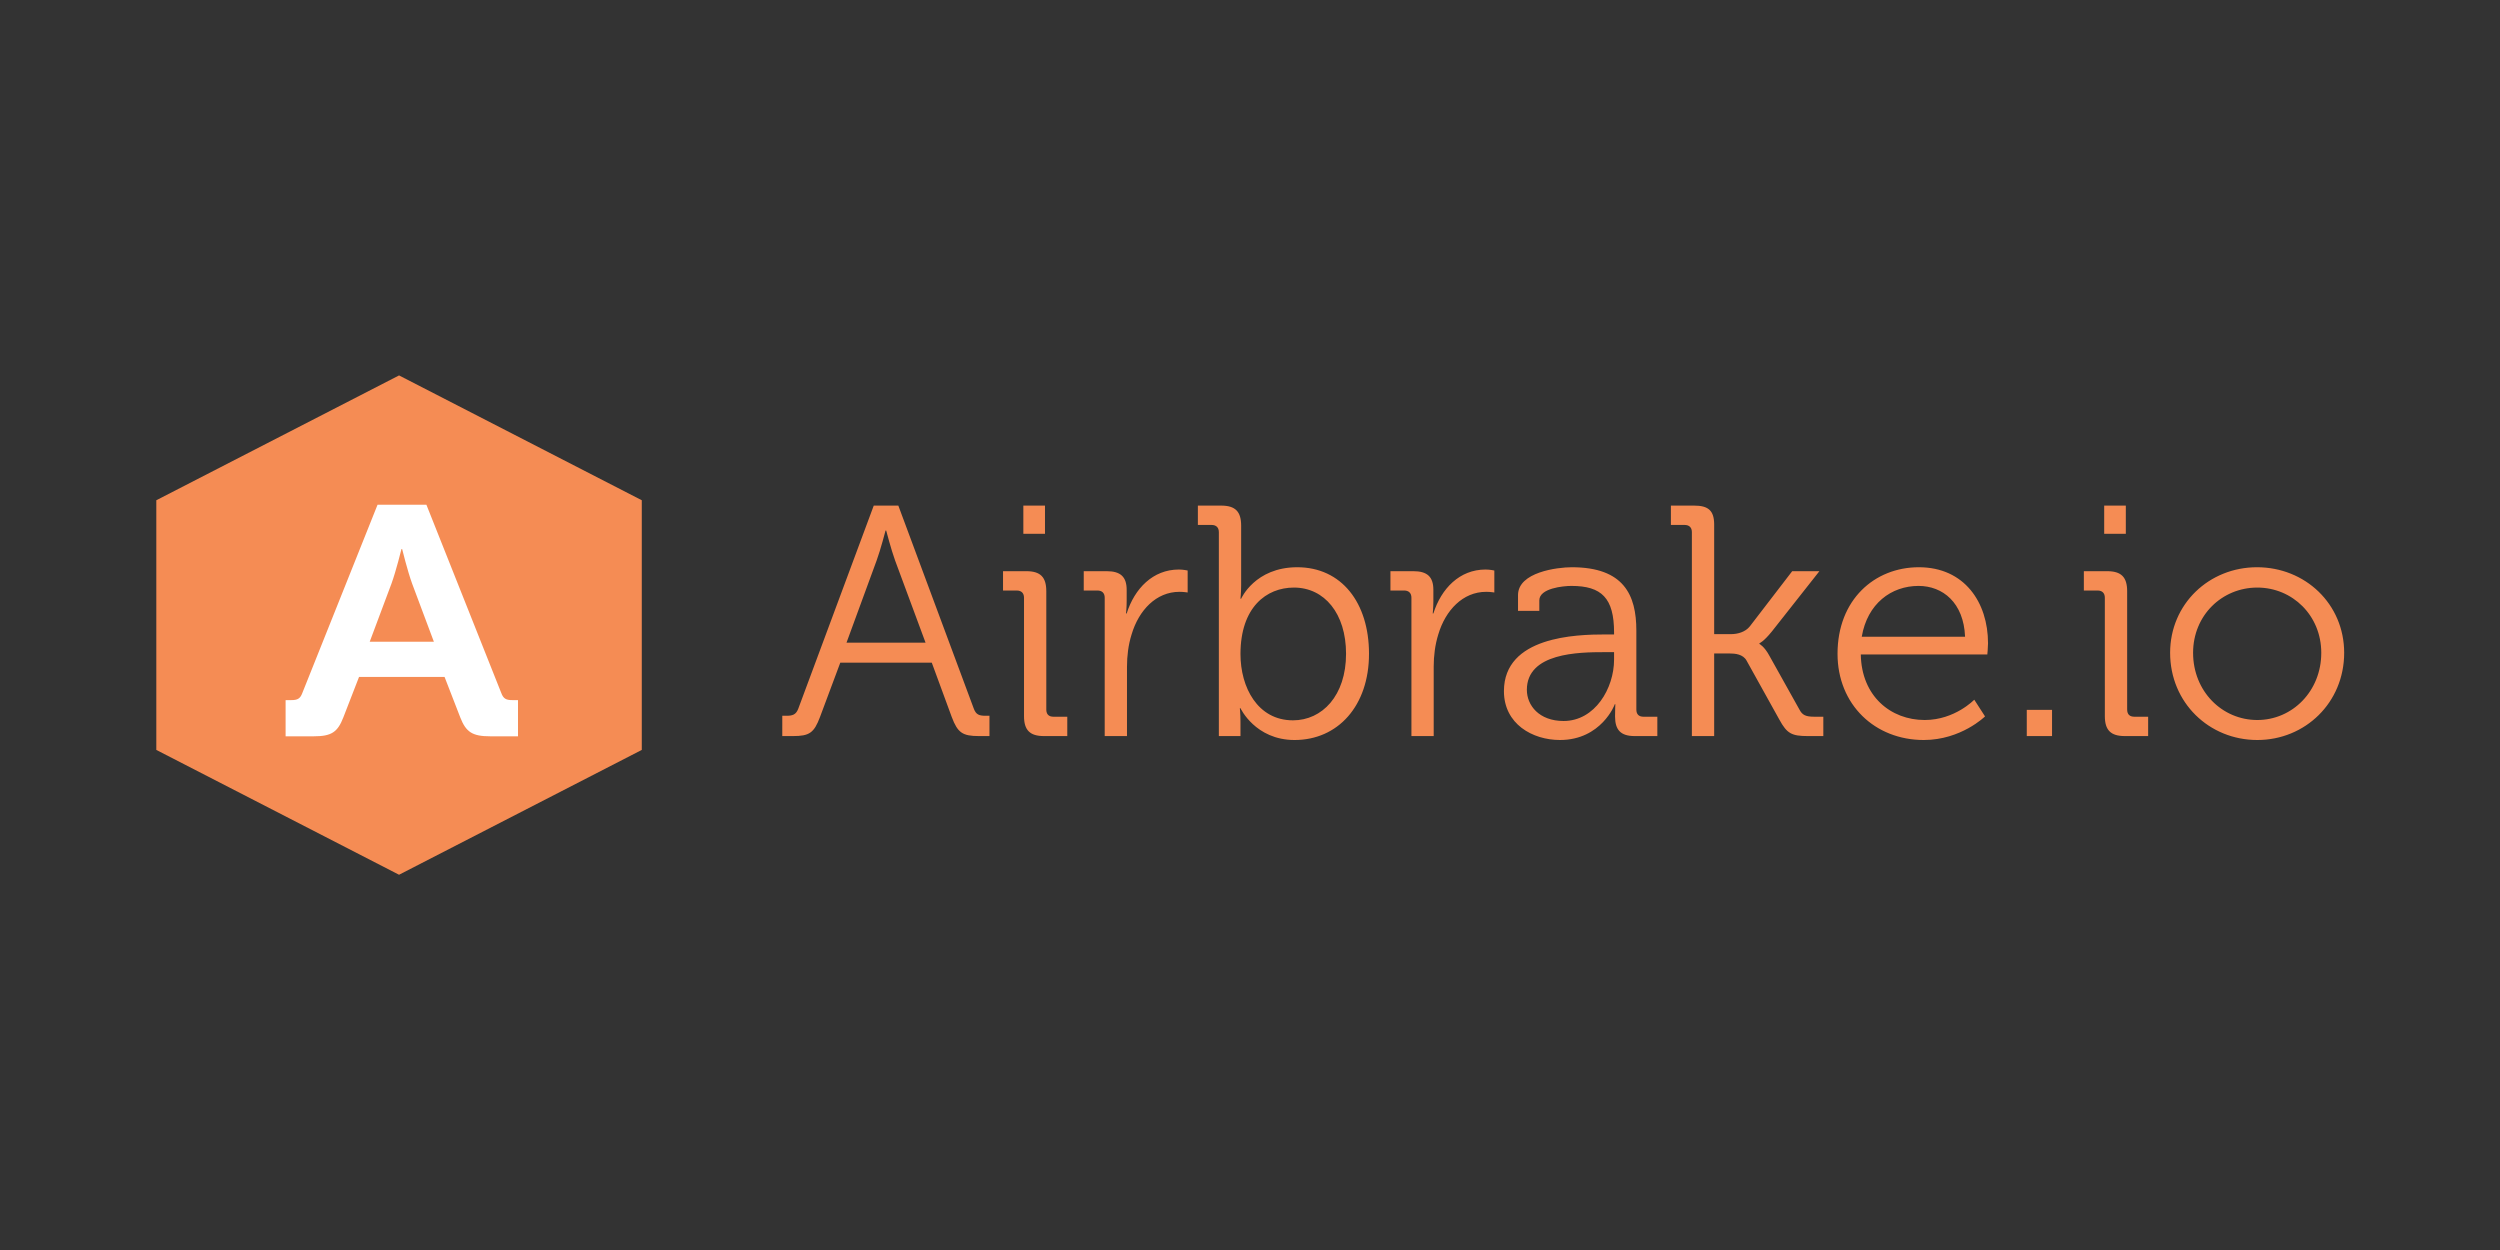 <?xml version="1.0" encoding="UTF-8" standalone="no"?>
<svg
   xmlns:dc="http://purl.org/dc/elements/1.1/"
   xmlns:cc="http://creativecommons.org/ns#"
   xmlns:rdf="http://www.w3.org/1999/02/22-rdf-syntax-ns#"
   xmlns:svg="http://www.w3.org/2000/svg"
   xmlns="http://www.w3.org/2000/svg"
   xmlns:sodipodi="http://sodipodi.sourceforge.net/DTD/sodipodi-0.dtd"
   xmlns:inkscape="http://www.inkscape.org/namespaces/inkscape"
   width="120"
   height="60"
   viewBox="0 0 120 60"
   version="1.1"
   id="svg16"
   sodipodi:docname="airbrake-ar21.svg"
   inkscape:version="0.92.3 (2405546, 2018-03-11)">
  <rect x="0" y="0" width="120" height="60" fill="#333333" stroke="none"/>
  <defs
     id="defs20" />
  <sodipodi:namedview
     pagecolor="#ffffff"
     bordercolor="#666666"
     borderopacity="1"
     objecttolerance="10"
     gridtolerance="10"
     guidetolerance="10"
     inkscape:pageopacity="0"
     inkscape:pageshadow="2"
     inkscape:window-width="1920"
     inkscape:window-height="1001"
     id="namedview18"
     showgrid="false"
     inkscape:zoom="2.9457352"
     inkscape:cx="84.744963"
     inkscape:cy="46.70055"
     inkscape:window-x="-9"
     inkscape:window-y="-9"
     inkscape:window-maximized="1"
     inkscape:current-layer="svg16" />
  <title
     id="title2">logo</title>
  <g
     id="g843"
     transform="matrix(0.214,0,0,0.214,-11.115,7.748)">
    <g
       transform="translate(14)"
       id="g837">
      <path
         style="fill:#f58c54;fill-rule:evenodd"
         inkscape:connector-curvature="0"
         id="path6"
         d="m 127.445,48 54.445,28 v 56 L 127.445,160 73,132 V 76 Z" />
      <path
         style="fill:#ffffff;fill-rule:evenodd"
         inkscape:connector-curvature="0"
         id="path8"
         d="m 120.867,107.73 4.877,-13.024 c 1.039,-2.853 2.239,-7.756 2.239,-7.756 h 0.159 c 0,0 1.199,4.903 2.239,7.756 l 4.876,13.024 z M 102,128.948 h 6.315 c 3.998,0 5.357,-0.951 6.636,-4.244 l 3.518,-9.072 h 19.186 l 3.518,9.072 c 1.28,3.293 2.718,4.244 6.716,4.244 h 6.236 v -8.121 h -1.28 c -1.358,0 -1.999,-0.293 -2.477,-1.61 L 133.579,77 h -10.953 l -16.869,42.217 c -0.479,1.317 -1.118,1.61 -2.478,1.61 H 102 Z" />
    </g>
    <path
       inkscape:connector-curvature="0"
       id="path10"
       d="m 259.537,107.939 -6.839,-18.46 c -0.879,-2.423 -1.987,-6.687 -1.987,-6.687 h -0.143 c 0,0 -1.102,4.264 -1.989,6.687 l -6.767,18.46 z m -32.131,16.399 h 0.953 c 1.325,0 2.131,-0.22 2.647,-1.623 L 247.92,77.2 h 5.515 l 16.916,45.515 c 0.514,1.403 1.244,1.623 2.646,1.623 h 0.879 v 4.557 h -2.352 c -3.678,0 -4.778,-0.736 -6.103,-4.264 l -4.486,-12.207 h -20.517 l -4.557,12.207 c -1.33,3.528 -2.359,4.264 -6.035,4.264 h -2.42 z m 54.069,-40.816 h 4.855 V 77.2 h -4.855 z m 0.148,14.34 c 0,-1.03 -0.591,-1.615 -1.622,-1.615 h -3.083 V 91.91 h 5.223 c 3.16,0 4.482,1.324 4.482,4.485 v 26.543 c 0,1.102 0.588,1.617 1.617,1.617 h 3.09 v 4.34 h -5.221 c -3.163,0 -4.486,-1.322 -4.486,-4.484 z m 18.101,0 c 0,-1.03 -0.586,-1.615 -1.617,-1.615 H 295.02 V 91.91 h 5.149 c 3.088,0 4.482,1.245 4.482,4.191 v 2.497 c 0,1.545 -0.149,2.795 -0.149,2.795 h 0.149 c 1.767,-5.59 5.888,-9.853 11.695,-9.853 1.029,0 1.982,0.221 1.982,0.221 v 4.929 c 0,0 -0.881,-0.15 -1.838,-0.15 -5.22,0 -9.119,4.119 -10.736,9.561 -0.737,2.354 -1.031,4.85 -1.031,7.202 v 15.592 h -4.999 V 97.862 m 42.225,27.502 c 6.537,0 11.908,-5.516 11.908,-14.929 0,-9.042 -4.855,-14.849 -11.693,-14.849 -6.172,0 -11.987,4.409 -11.987,14.929 0,7.423 3.832,14.849 11.772,14.849 z M 325.326,83.157 c 0,-1.031 -0.586,-1.617 -1.615,-1.617 h -3.09 V 77.2 h 5.223 c 3.161,0 4.483,1.323 4.483,4.484 v 13.387 c 0,1.689 -0.15,3.011 -0.15,3.011 h 0.15 c 0,0 3.09,-7.057 12.58,-7.057 9.927,0 16.1,7.946 16.1,19.41 0,11.694 -6.988,19.341 -16.693,19.341 -8.819,0 -12.137,-7.131 -12.137,-7.131 h -0.143 c 0,0 0.143,1.25 0.143,3.018 v 3.232 h -4.851 z m 43.195,14.705 c 0,-1.03 -0.592,-1.615 -1.617,-1.615 h -3.09 V 91.91 h 5.144 c 3.09,0 4.485,1.245 4.485,4.191 v 2.497 c 0,1.545 -0.145,2.795 -0.145,2.795 h 0.145 c 1.767,-5.59 5.886,-9.853 11.694,-9.853 1.029,0 1.98,0.221 1.98,0.221 v 4.929 c 0,0 -0.88,-0.15 -1.831,-0.15 -5.221,0 -9.125,4.119 -10.742,9.561 -0.731,2.354 -1.029,4.85 -1.029,7.202 v 15.592 h -4.994 V 97.862 m 34.129,27.65 c 7.058,0 11.323,-7.353 11.323,-13.753 v -1.689 h -2.132 c -5.809,0 -17.429,0.152 -17.429,8.454 0,3.461 2.723,6.988 8.238,6.988 z m 9.269,-19.411 h 2.054 v -0.443 c 0,-7.718 -2.796,-10.443 -9.563,-10.443 -1.831,0 -7.203,0.516 -7.203,3.239 v 2.353 h -4.777 v -3.531 c 0,-5.151 8.819,-6.251 12.058,-6.251 11.695,0 14.483,6.251 14.483,14.189 v 17.724 c 0,1.102 0.588,1.617 1.617,1.617 h 3.09 v 4.34 h -5.072 c -3.161,0 -4.412,-1.395 -4.412,-4.412 0,-1.617 0.072,-2.719 0.072,-2.719 h -0.145 c 0.073,0 -3.017,8.012 -12.279,8.012 -6.18,0 -12.573,-3.6 -12.573,-10.957 0,-12.28 16.249,-12.718 22.65,-12.718 z m 19.507,-22.944 c 0,-1.031 -0.585,-1.617 -1.616,-1.617 h -3.09 V 77.2 h 5.22 c 3.162,0 4.486,1.101 4.486,4.268 v 24.56 h 3.825 c 1.39,0 3.162,-0.443 4.192,-1.765 l 9.485,-12.353 h 6.1 l -10.665,13.527 c -1.837,2.28 -2.789,2.646 -2.789,2.646 v 0.149 c 0,0 1.103,0.516 2.277,2.719 l 6.693,11.987 c 0.658,1.251 1.393,1.617 3.384,1.617 h 1.98 v 4.34 h -3.455 c -3.677,0 -4.706,-0.586 -6.399,-3.676 L 443.7,111.98 c -0.804,-1.465 -2.567,-1.615 -3.891,-1.615 h -3.383 v 18.53 h -5 V 83.157 m 61.276,23.458 c -0.301,-7.644 -5.005,-11.4 -10.44,-11.4 -6.108,0 -11.474,3.971 -12.733,11.4 z M 482.33,91.025 c 10.216,0 15.521,7.866 15.521,17.058 0,0.885 -0.156,2.502 -0.156,2.502 h -28.38 c 0.143,9.34 6.694,14.706 14.332,14.706 6.768,0 11.116,-4.556 11.116,-4.556 l 2.417,3.748 c 0,0 -5.365,5.293 -13.745,5.293 -10.959,0 -19.34,-7.94 -19.34,-19.341 0,-12.13 8.308,-19.41 18.235,-19.41 z m 24.214,37.87 h 5.666 v -5.879 h -5.666 z m 17.364,-45.373 h 4.851 V 77.2 h -4.851 z m 0.145,14.34 c 0,-1.03 -0.588,-1.615 -1.618,-1.615 h -3.089 V 91.91 h 5.22 c 3.162,0 4.491,1.324 4.491,4.485 v 26.543 c 0,1.102 0.589,1.617 1.617,1.617 h 3.09 v 4.34 h -5.221 c -3.162,0 -4.49,-1.322 -4.49,-4.484 z m 34.199,27.429 c 7.868,0 14.348,-6.472 14.348,-15.069 0,-8.391 -6.48,-14.636 -14.348,-14.636 -7.938,0 -14.404,6.245 -14.404,14.636 0,8.597 6.466,15.069 14.404,15.069 z m -0.07,-34.266 c 10.814,0 19.554,8.239 19.554,19.197 0,11.171 -8.74,19.554 -19.484,19.554 -10.812,0 -19.555,-8.383 -19.555,-19.554 0,-10.958 8.743,-19.197 19.485,-19.197 z"
       style="fill:#f58c54;fill-rule:evenodd" />
  </g>
</svg>
